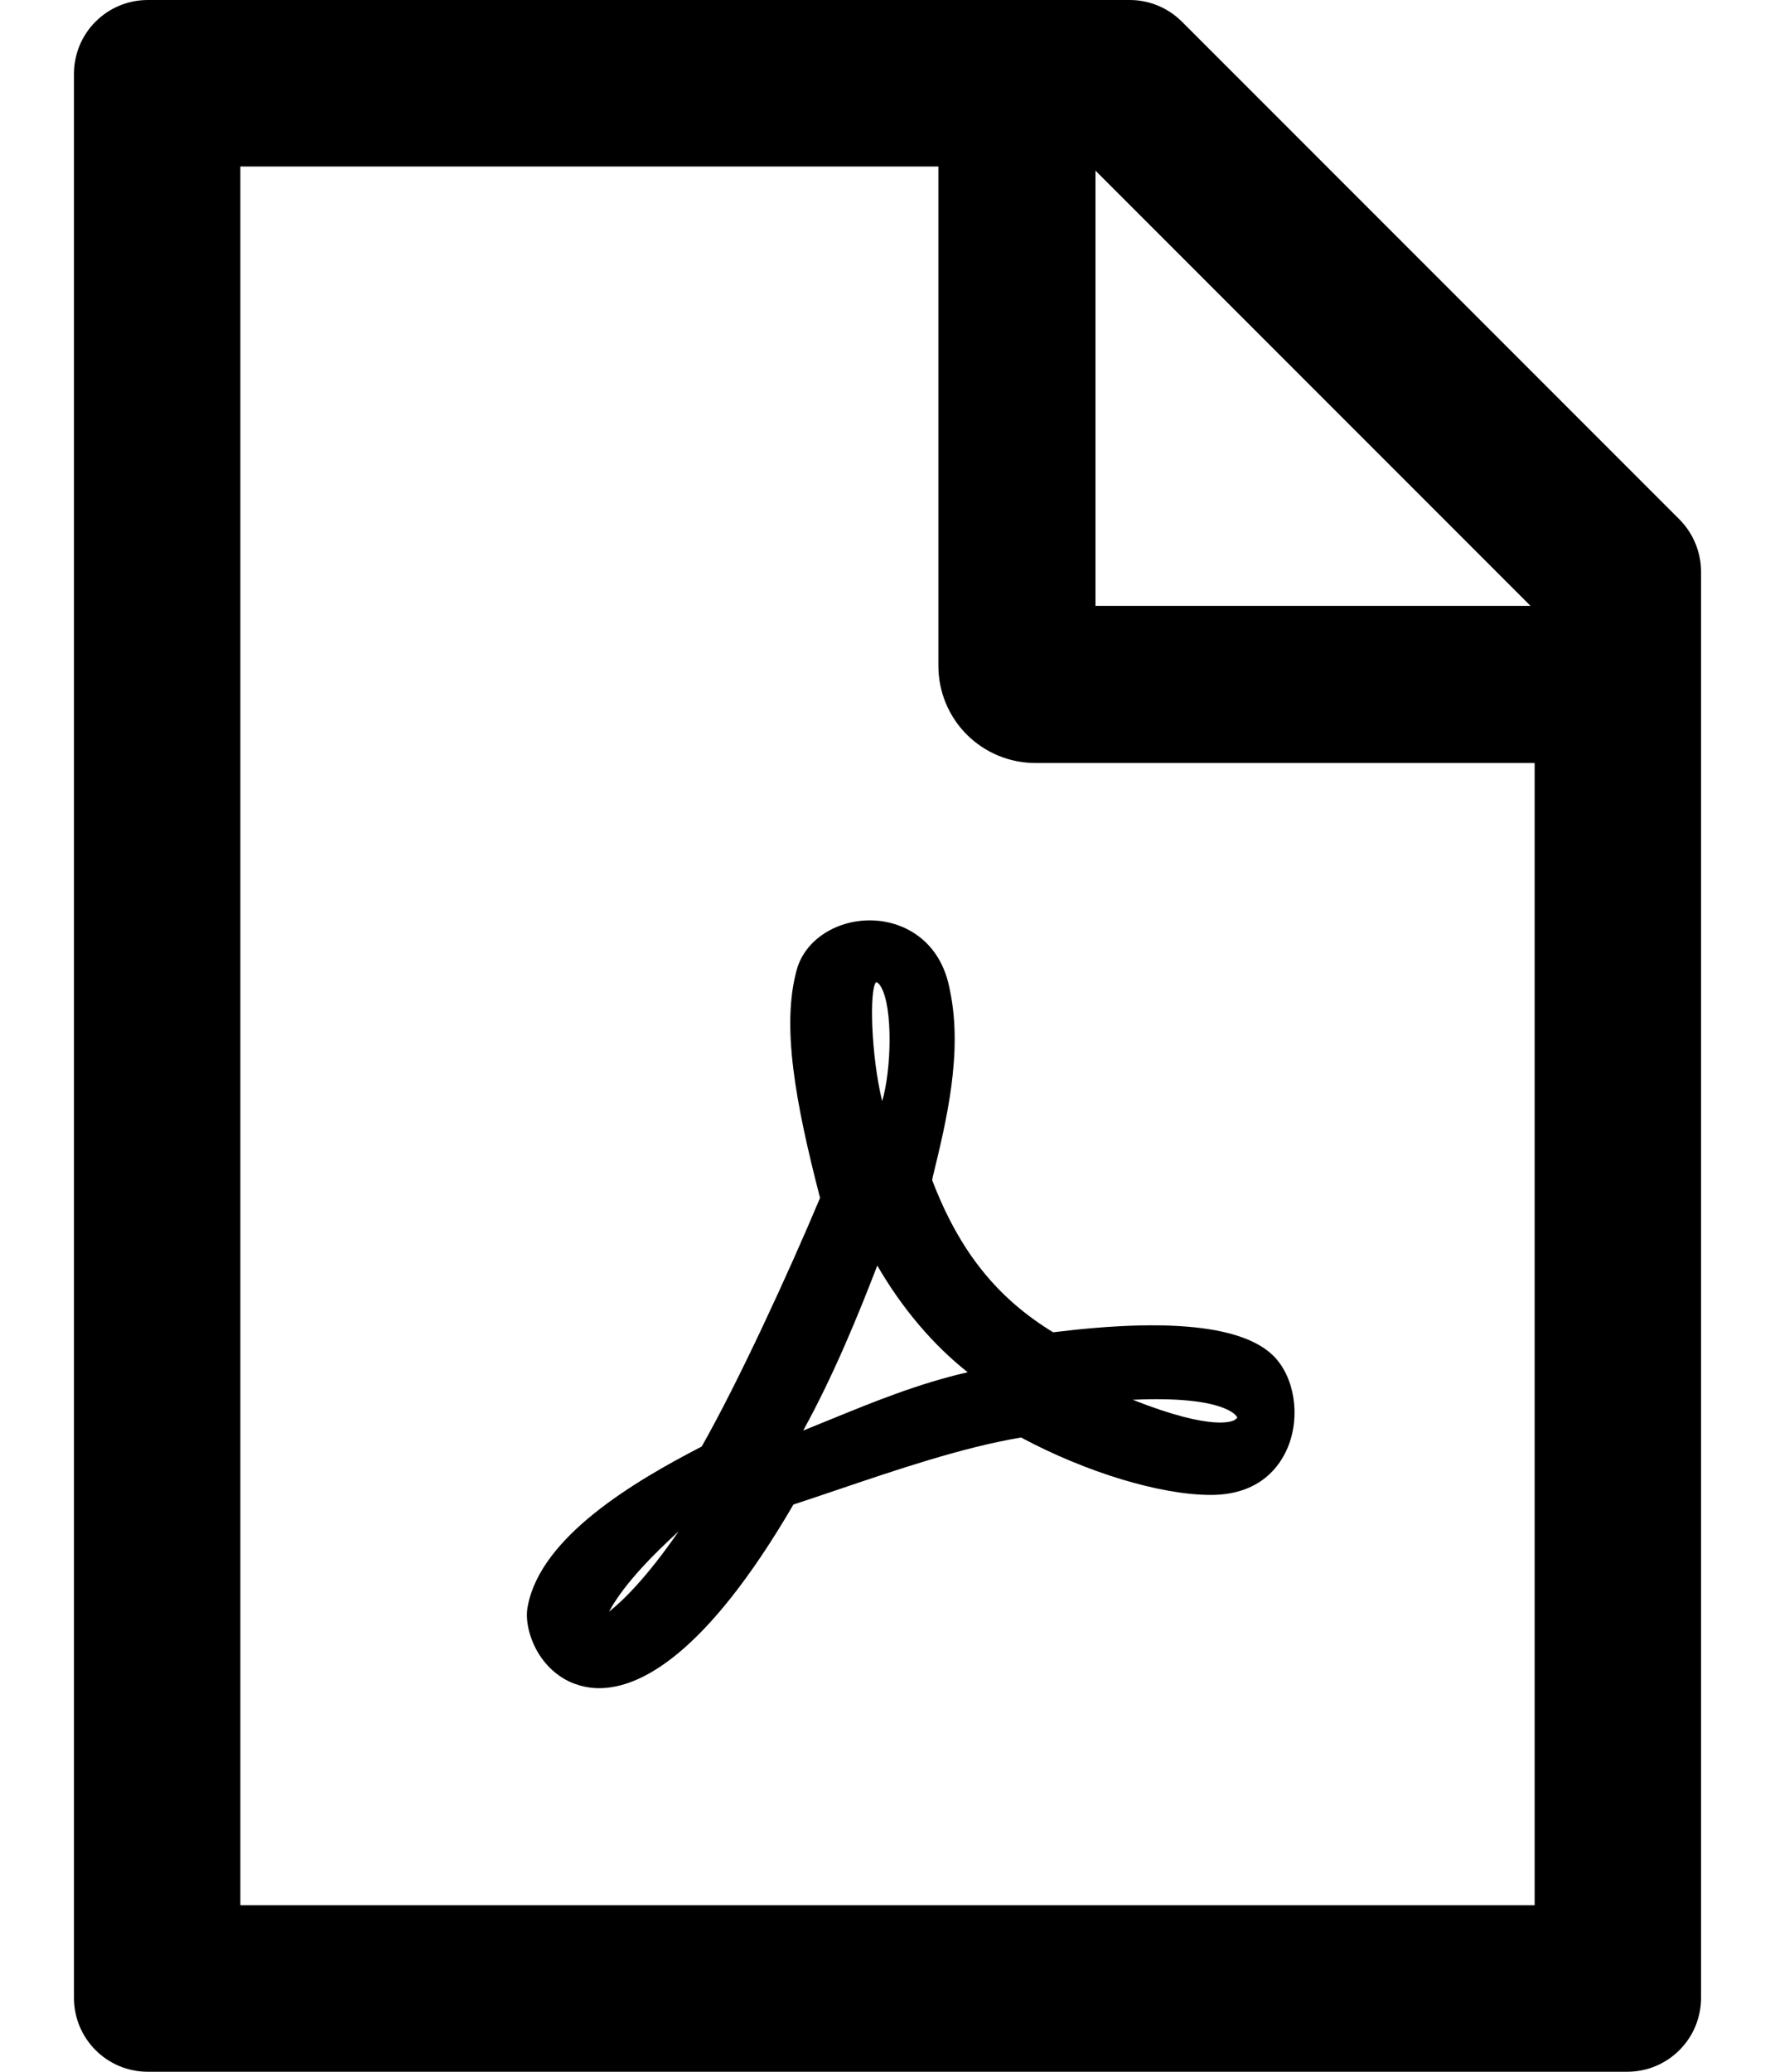 <svg xmlns="http://www.w3.org/2000/svg" viewBox="0 0 12 14"><path d="M6.302 7.975L6.306 7.953C6.397 7.58 6.511 7.114 6.422 6.692C6.362 6.359 6.117 6.23 5.908 6.22C5.661 6.209 5.441 6.35 5.386 6.555C5.283 6.93 5.375 7.442 5.544 8.095C5.331 8.602 4.992 9.338 4.744 9.775C4.281 10.014 3.661 10.383 3.569 10.848C3.55 10.934 3.572 11.044 3.623 11.142C3.681 11.252 3.773 11.336 3.881 11.377C3.928 11.394 3.984 11.408 4.05 11.408C4.325 11.408 4.77 11.186 5.364 10.167C5.455 10.137 5.548 10.106 5.639 10.075C6.064 9.931 6.505 9.781 6.903 9.714C7.344 9.95 7.845 10.102 8.186 10.102C8.523 10.102 8.656 9.902 8.706 9.781C8.794 9.57 8.752 9.305 8.609 9.162C8.403 8.959 7.902 8.906 7.12 9.003C6.736 8.769 6.484 8.45 6.302 7.975ZM4.588 10.348C4.37 10.664 4.206 10.822 4.117 10.891C4.222 10.698 4.427 10.495 4.588 10.348ZM5.956 6.669C6.037 6.808 6.027 7.228 5.964 7.441C5.888 7.13 5.877 6.689 5.922 6.638C5.934 6.639 5.945 6.648 5.956 6.669ZM5.931 8.552C6.098 8.841 6.309 9.089 6.542 9.273C6.205 9.35 5.897 9.477 5.622 9.589C5.556 9.616 5.492 9.642 5.43 9.667C5.638 9.291 5.811 8.864 5.931 8.552V8.552ZM8.363 9.575C8.364 9.578 8.366 9.583 8.356 9.589H8.353L8.35 9.594C8.338 9.602 8.209 9.677 7.658 9.459C8.292 9.43 8.361 9.573 8.363 9.575V9.575ZM11.353 3.509L7.991 0.147C7.897 0.053 7.77 0 7.638 0H1C0.723 0 0.5 0.223 0.5 0.5V13.5C0.5 13.777 0.723 14 1 14H11C11.277 14 11.5 13.777 11.5 13.5V3.864C11.5 3.731 11.447 3.603 11.353 3.509V3.509ZM10.347 4.094H7.406V1.153L10.347 4.094ZM10.375 12.875H1.625V1.125H6.344V4.5C6.344 4.674 6.413 4.841 6.536 4.964C6.659 5.087 6.826 5.156 7 5.156H10.375V12.875Z"/></svg>